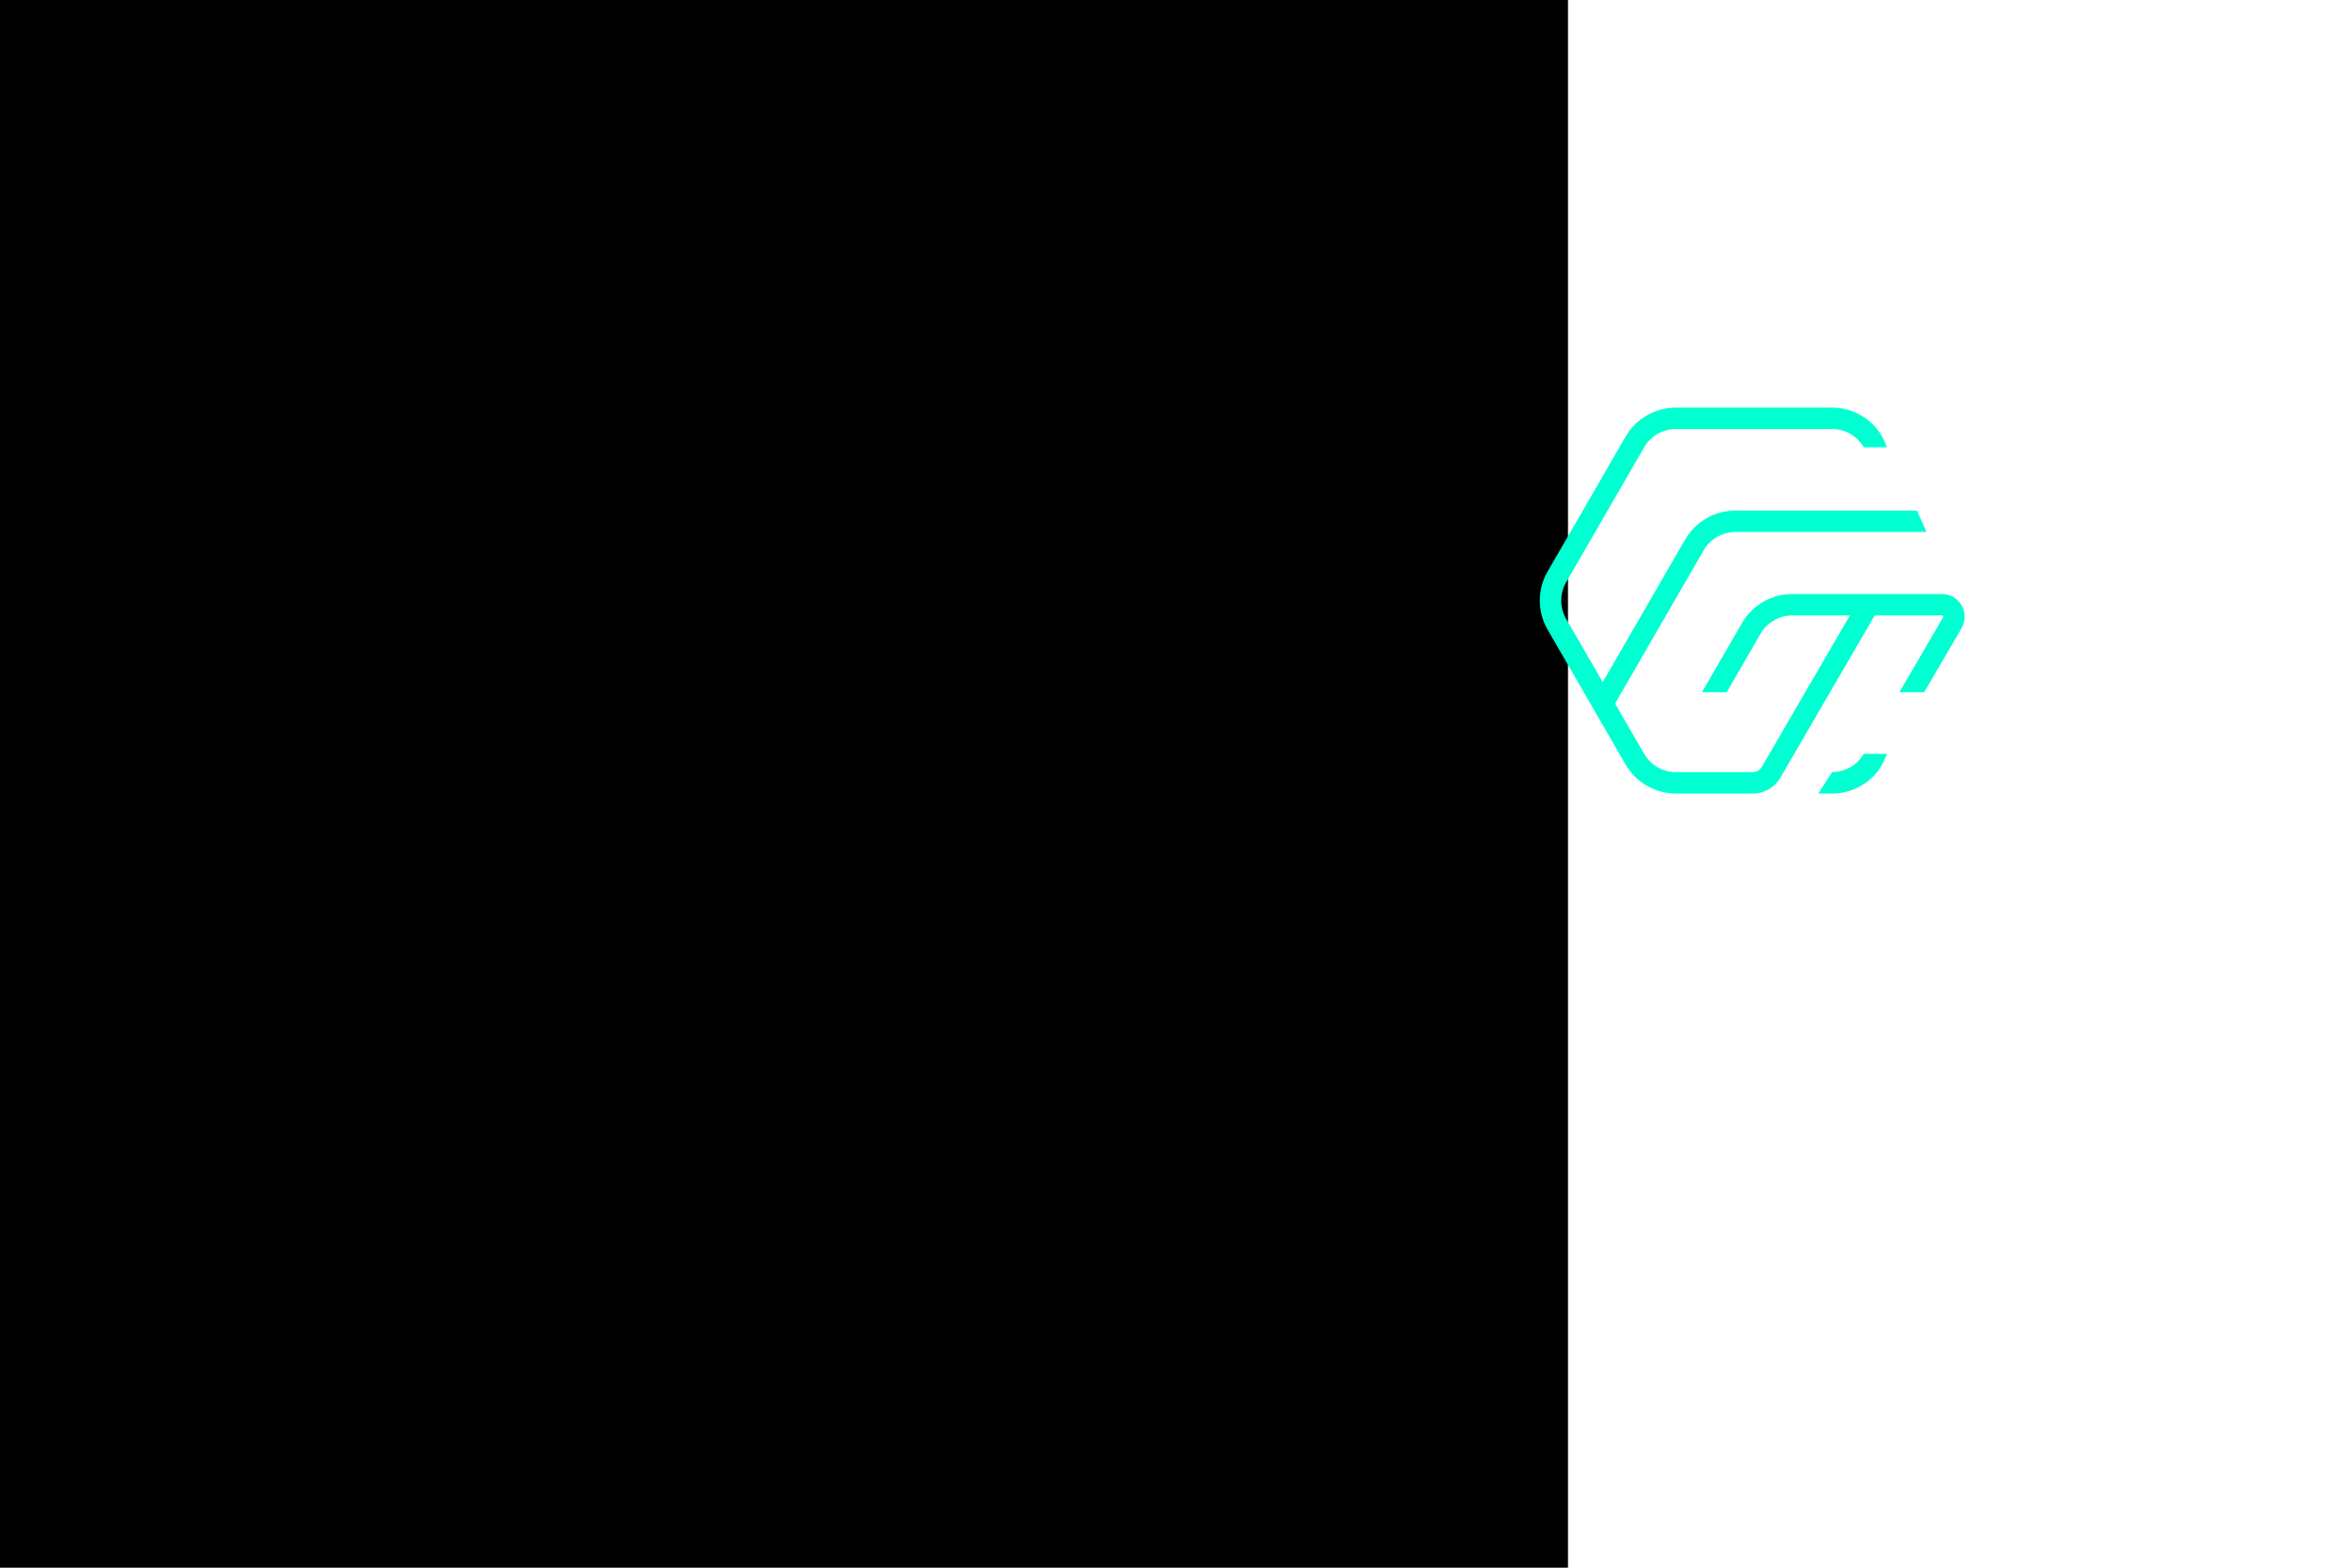 <svg width="1500" height="1000" viewBox="0 0 1500 1000" fill="none" xmlns="http://www.w3.org/2000/svg">
<rect width="1500" height="1000" fill="white"/>
<rect width="1000" height="1000" fill="black"/>
<path d="M1168.38 492.529C1176.7 492.529 1184.45 488.056 1188.61 480.865H1203.51L1201.97 484.31C1200.47 487.663 1198.61 490.884 1196.18 493.638C1189.22 501.51 1179.1 506.19 1168.38 506.19H1159.65L1168.38 492.529Z" fill="#00FFD1"/>
<path d="M1028.06 452.184L1016.21 445.352L1074.71 344.17C1081.31 332.758 1093.59 325.674 1106.79 325.674H1222.62L1228.64 339.335H1106.79C1098.47 339.335 1090.72 343.801 1086.55 350.999L1028.06 452.184Z" fill="#00FFD1"/>
<path d="M1227.14 441.607L1211.32 441.583L1239.18 393.848C1239.25 393.73 1239.43 393.423 1239.18 392.997C1238.94 392.572 1238.58 392.572 1238.45 392.572H1143.03C1134.72 392.572 1126.96 397.041 1122.8 404.236L1101.2 441.607H1085.4L1110.96 397.403C1117.55 385.995 1129.84 378.91 1143.03 378.91H1238.45C1243.71 378.91 1248.42 381.631 1251.05 386.192C1253.67 390.75 1253.65 396.187 1251 400.73L1227.14 441.607Z" fill="#00FFD1"/>
<path d="M1201.97 281.88C1200.47 278.523 1198.61 275.306 1196.18 272.552C1189.22 264.68 1179.1 260 1168.38 260H1068.82C1055.63 260 1043.33 267.087 1036.74 278.493L986.962 364.6C980.346 376.045 980.346 390.144 986.962 401.589L1036.74 487.696C1043.33 499.101 1055.63 506.189 1068.82 506.189H1117.9C1125.1 506.189 1131.76 502.364 1135.38 496.143L1197.58 389.171L1185.75 382.309L1123.55 489.283C1122.38 491.29 1120.23 492.527 1117.9 492.527H1068.82C1060.47 492.527 1052.76 488.079 1048.59 480.864L998.809 394.757C994.65 387.563 994.65 378.626 998.809 371.432L1048.59 285.325C1052.76 278.11 1060.47 273.661 1068.82 273.661H1168.38C1176.7 273.661 1184.45 278.134 1188.61 285.325H1203.51L1201.97 281.88Z" fill="#00FFD1"/>
</svg>
